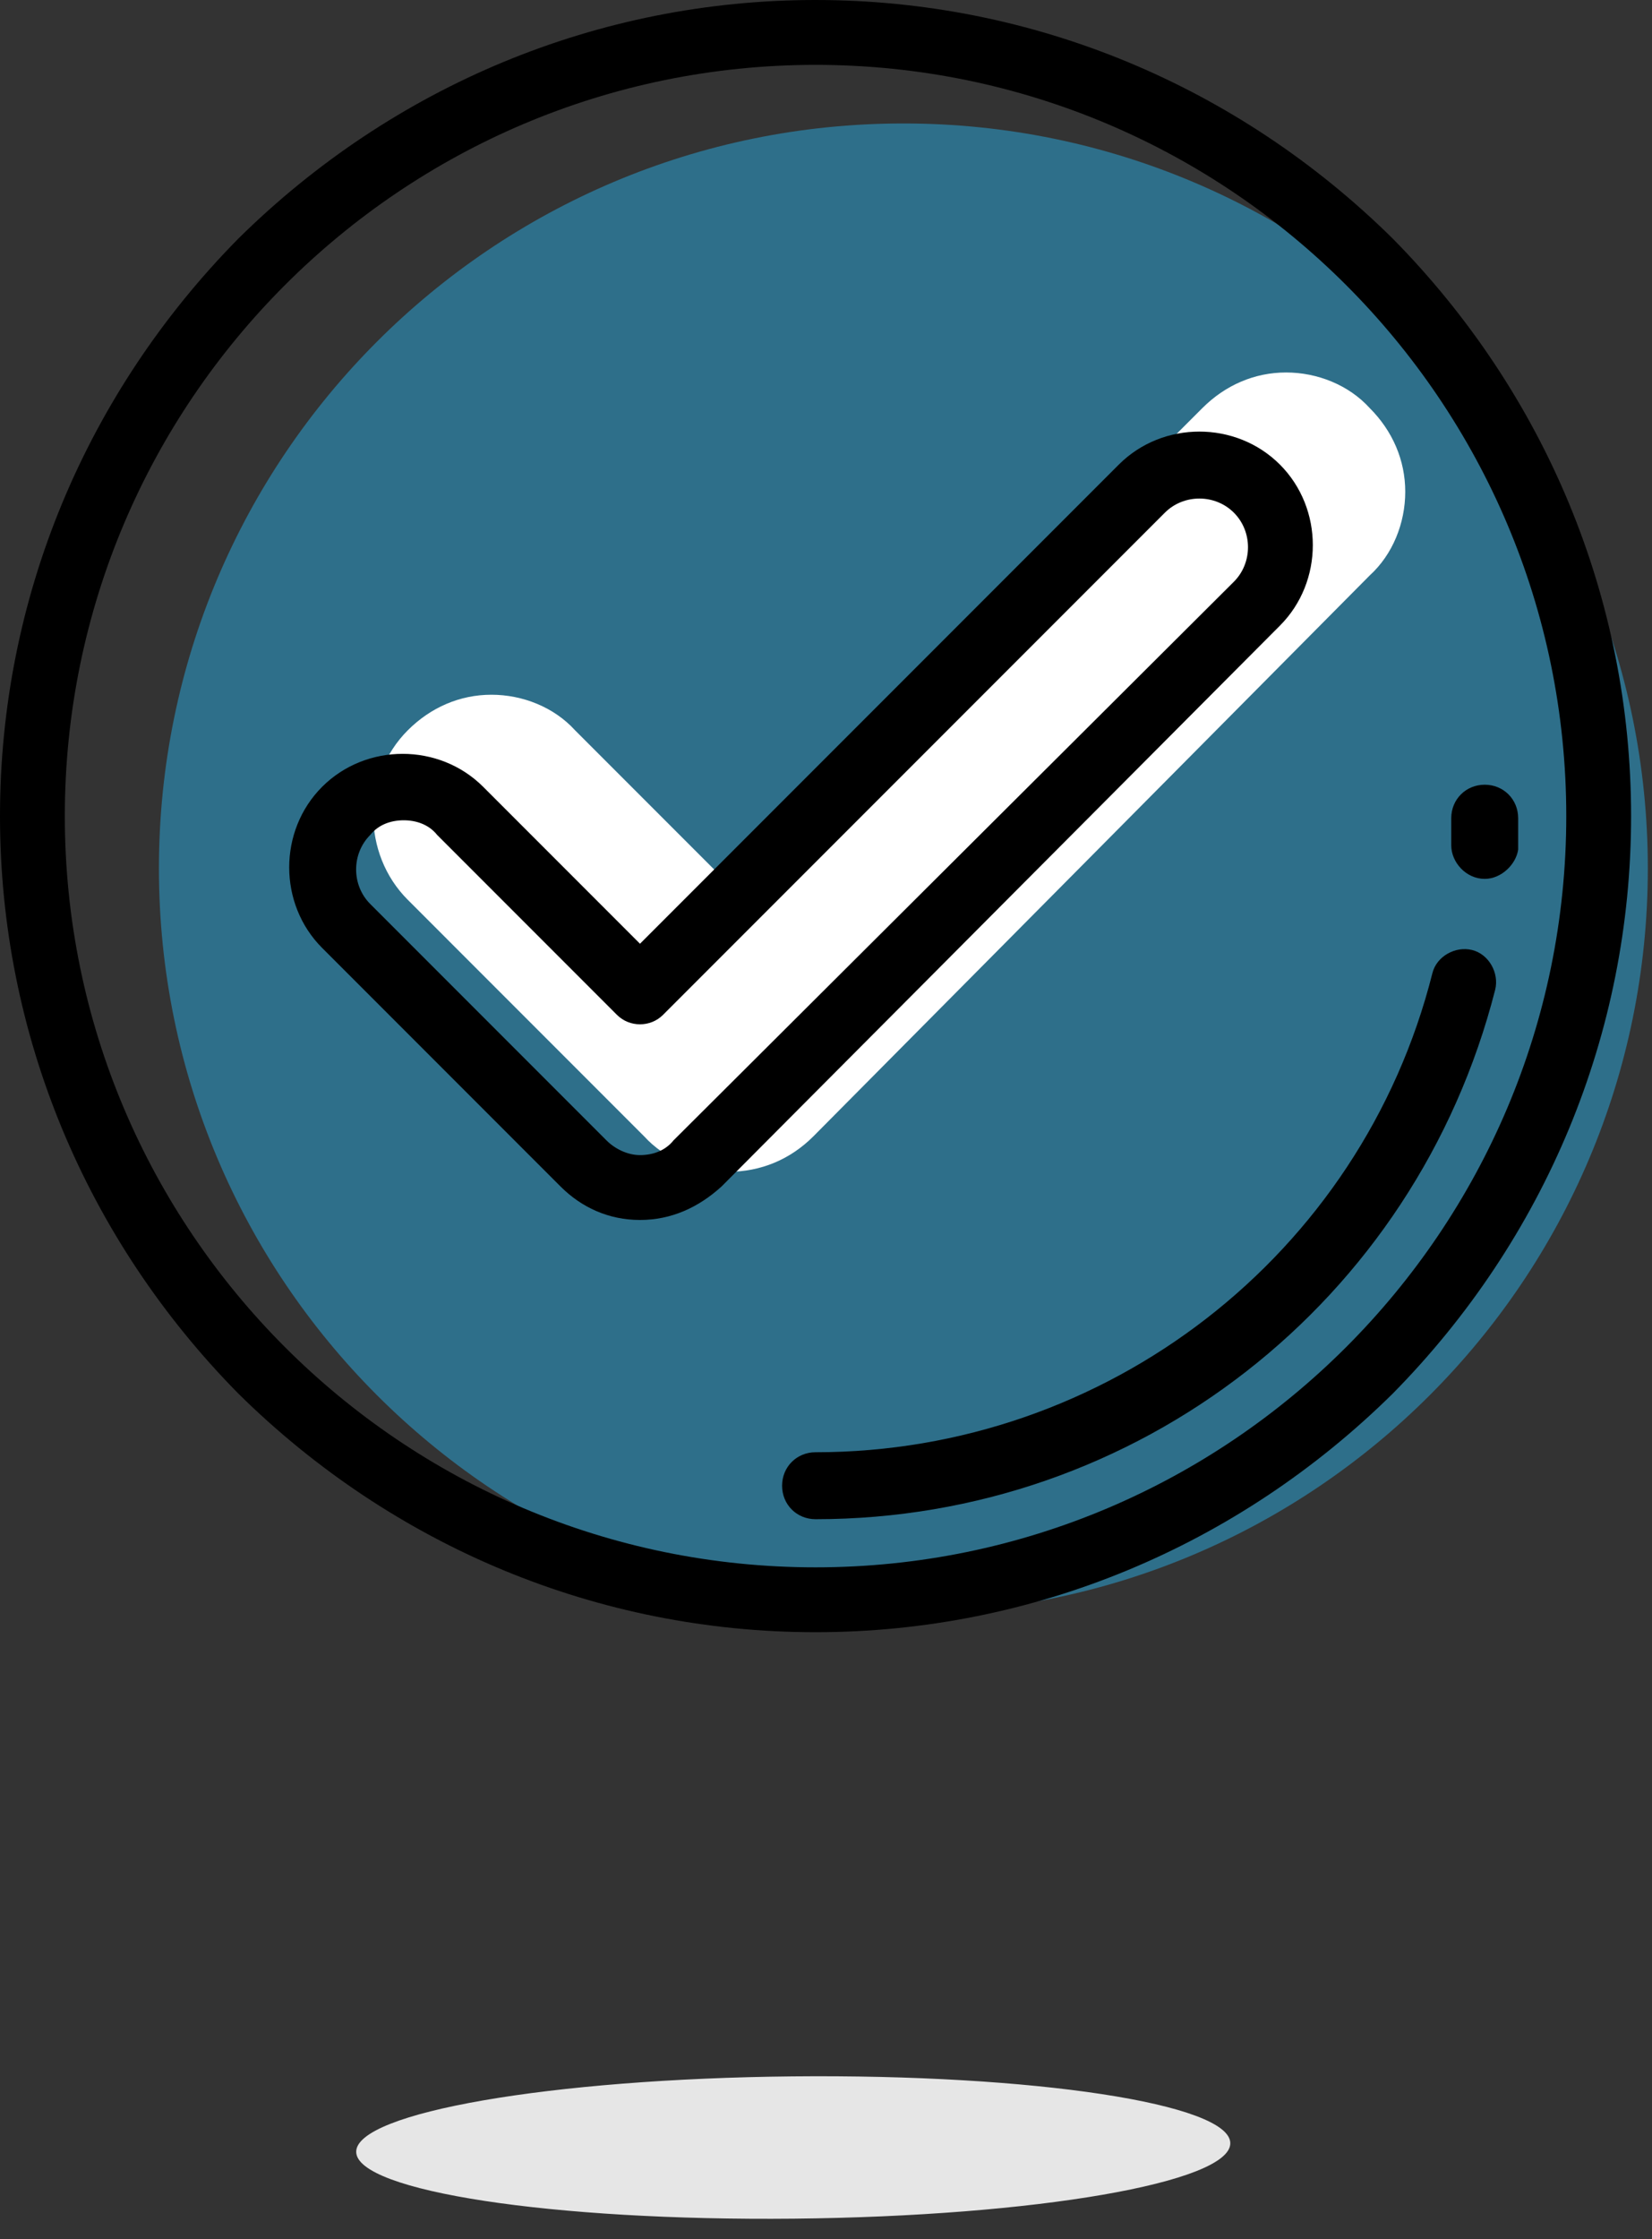 <svg width="79" height="107" viewBox="0 0 79 107" version="1.1" xmlns="http://www.w3.org/2000/svg" xmlns:xlink="http://www.w3.org/1999/xlink">
<rect x="0" y="0" width="79" height="107" fill="#333333" stroke="none"/>
<title>finishing up</title>
<desc>Created using Figma</desc>
<g id="Canvas" transform="translate(-8774 412)">
<g id="finishing up">
<g id="Vector" opacity="0.5">
<use xlink:href="#path0_fill" transform="translate(8781.6 -406.1)" fill="#29ABE2"/>
</g>
<g id="Vector">
<use xlink:href="#path1_fill" transform="translate(8791.85 -394.2)" fill="#FFFFFF"/>
</g>
<g id="Vector">
<use xlink:href="#path2_fill" transform="matrix(1 -0.01 0.01 1 8791 -312.565)" fill="#E6E6E6"/>
</g>
<g id="Group">
<g id="Vector">
<use xlink:href="#path3_fill" transform="translate(8774 -412)"/>
</g>
<g id="Vector">
<use xlink:href="#path4_fill" transform="translate(8787.83 -391.375)"/>
</g>
<g id="Vector">
<use xlink:href="#path5_fill" transform="translate(8811.4 -366.644)"/>
</g>
<g id="Vector">
<use xlink:href="#path6_fill" transform="translate(8843.4 -374.5)"/>
</g>
</g>
</g>
</g>
<defs>
<path id="path0_fill" d="M 35.6 71.2C 55.261 71.2 71.2 55.261 71.2 35.6C 71.2 15.939 55.261 0 35.6 0C 15.939 0 0 15.939 0 35.6C 0 55.261 15.939 71.2 35.6 71.2Z"/>
<path id="path1_fill" d="M 16.95 38.2C 15.45 38.2 13.95 37.6 12.95 36.5L 1.65 25.2C -0.55 23 -0.55 19.3 1.65 17.1C 2.75 16 4.15 15.4 5.65 15.4C 7.15 15.4 8.65 16 9.65 17.1L 16.95 24.4L 39.65 1.7C 40.75 0.6 42.15 -7.62939e-07 43.65 -7.62939e-07C 45.15 -7.62939e-07 46.65 0.6 47.65 1.7C 48.75 2.8 49.35 4.2 49.35 5.7C 49.35 7.2 48.75 8.7 47.65 9.7L 21.05 36.5C 19.95 37.6 18.55 38.2 16.95 38.2Z"/>
<path id="path2_fill" d="M 20.9 6.8C 32.443 6.8 41.8 5.278 41.8 3.4C 41.8 1.522 32.443 -3.05176e-06 20.9 -3.05176e-06C 9.357 -3.05176e-06 0 1.522 0 3.4C 0 5.278 9.357 6.8 20.9 6.8Z"/>
<path id="path3_fill" d="M 39 78C 28.6 78 18.8 73.9 11.4 66.6C 4.1 59.2 0 49.4 0 39C 0 28.6 4.1 18.8 11.4 11.4C 18.8 4.1 28.6 0 39 0C 49.4 0 59.2 4.1 66.6 11.4C 73.9 18.8 78 28.6 78 39C 78 49.4 73.9 59.2 66.6 66.6C 59.2 73.9 49.4 78 39 78ZM 39 3.1C 19.2 3.1 3.1 19.2 3.1 39C 3.1 58.8 19.2 74.9 39 74.9C 58.8 74.9 74.9 58.8 74.9 39C 74.9 19.2 58.8 3.1 39 3.1Z"/>
<path id="path4_fill" d="M 16.775 37.675C 15.275 37.675 13.975 37.075 12.975 36.075L 1.575 24.675C -0.525 22.575 -0.525 19.075 1.575 16.975C 3.675 14.875 7.175 14.875 9.275 16.975L 16.775 24.475L 39.675 1.575C 41.775 -0.525 45.275 -0.525 47.375 1.575C 49.475 3.675 49.475 7.175 47.375 9.275L 20.675 36.075C 19.575 37.075 18.275 37.675 16.775 37.675ZM 5.475 18.575C 4.875 18.575 4.275 18.775 3.875 19.275C 2.975 20.175 2.975 21.675 3.875 22.575L 15.175 33.875C 15.575 34.275 16.175 34.575 16.775 34.575C 17.375 34.575 17.975 34.375 18.375 33.875L 45.175 7.175C 46.075 6.275 46.075 4.775 45.175 3.875C 44.275 2.975 42.775 2.975 41.875 3.875L 17.875 27.875C 17.275 28.475 16.275 28.475 15.675 27.875L 7.075 19.275C 6.675 18.775 6.075 18.575 5.475 18.575Z"/>
<path id="path5_fill" d="M 1.6 27.244C 0.7 27.244 1.52588e-06 26.544 1.52588e-06 25.644C 1.52588e-06 24.744 0.7 24.044 1.6 24.044C 15.5 24.044 27.7 14.644 31.1 1.144C 31.3 0.344 32.2 -0.156 33 0.044C 33.8 0.244 34.3 1.144 34.1 1.944C 30.3 16.844 17 27.244 1.6 27.244Z"/>
<path id="path6_fill" d="M 1.6 4.5C 1.6 4.5 1.5 4.5 1.6 4.5C 0.7 4.5 1.52588e-06 3.7 1.52588e-06 2.9C 1.52588e-06 2.5 1.52588e-06 2 1.52588e-06 1.6C 1.52588e-06 0.7 0.7 0 1.6 0C 2.5 0 3.2 0.7 3.2 1.6C 3.2 2.1 3.2 2.6 3.2 3.1C 3.1 3.8 2.4 4.5 1.6 4.5Z"/>
</defs>
</svg>
